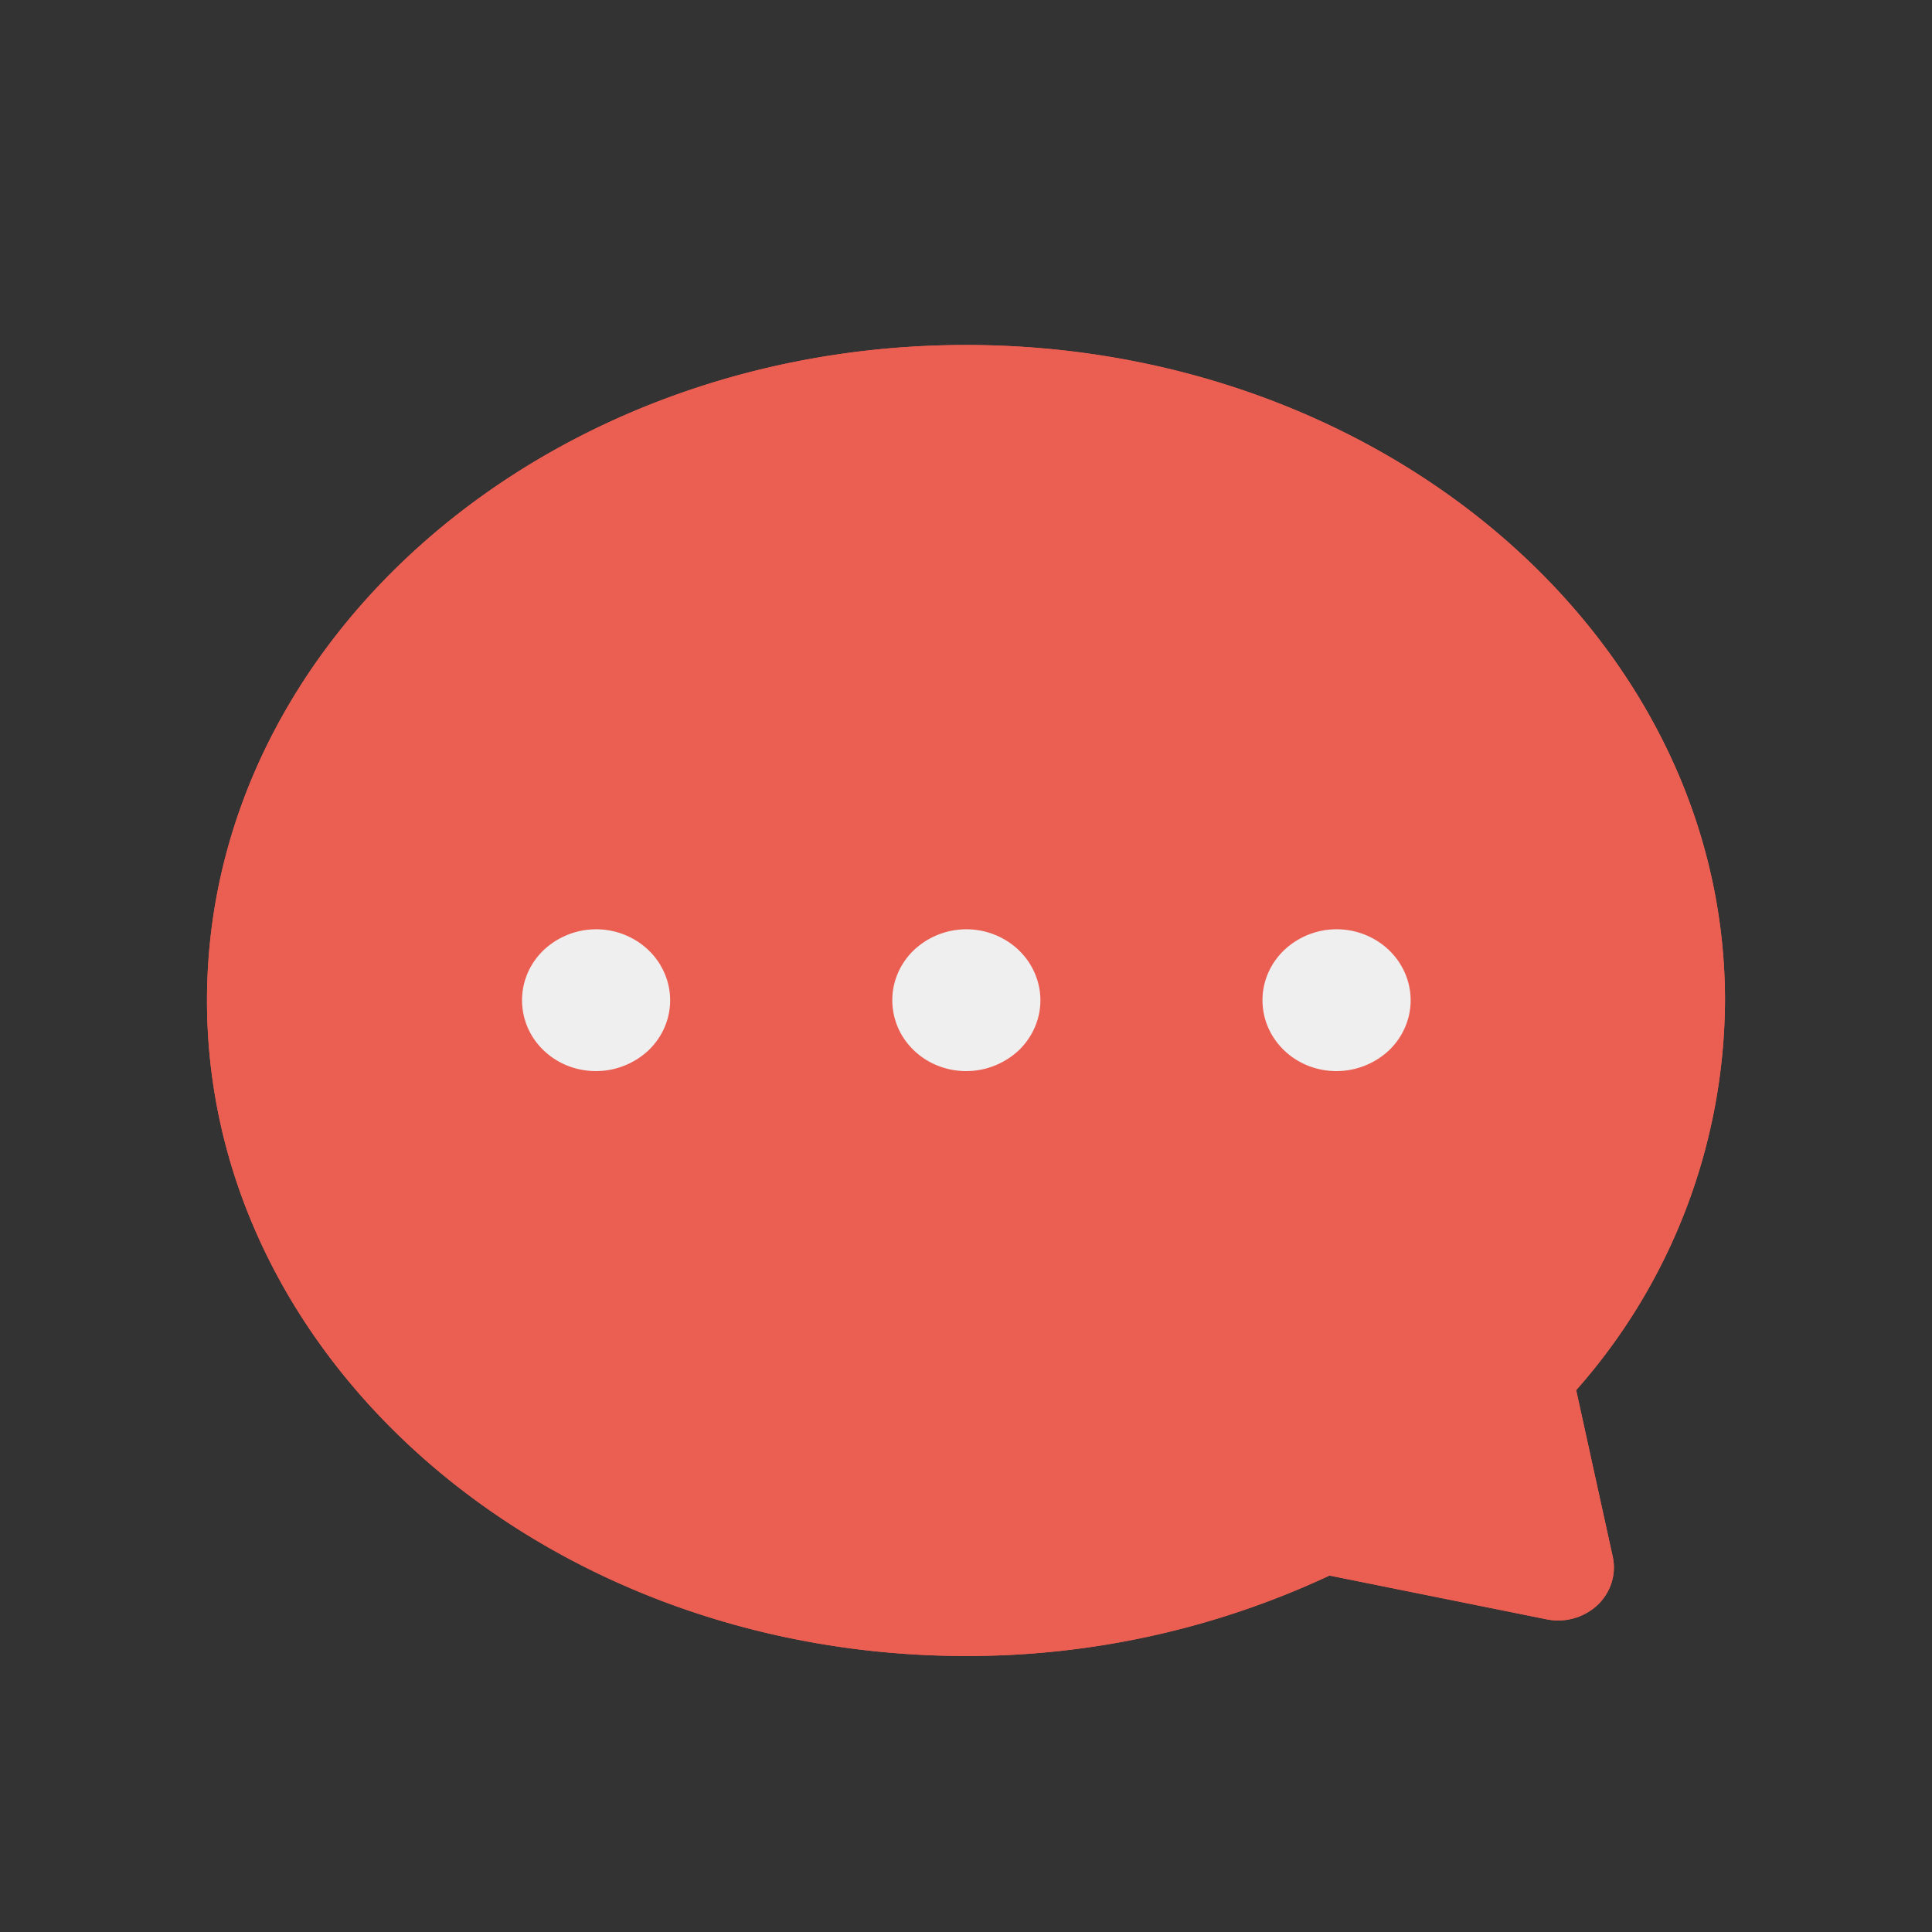 <svg xmlns="http://www.w3.org/2000/svg" width="28" height="28" fill="none" viewBox="0 0 28 28">
  <rect x="0" y="0" width="28" height="28" fill="#333333" stroke="none"/>
  <path fill="#EB5E52" d="M24 14.5c0 2.585-1.5 5.5-2.5 7.5-2 .5-5.018 1-7.5 1-5.523 0-10-3.806-10-8.5S8.477 6 14 6s10 3.806 10 8.5z"/>
  <path fill="#EFEFEF" d="M18.478 15.068a.997.997 0 01-.181-.572v-.002c0-.272.114-.533.315-.725a1.107 1.107 0 011.354-.128c.177.113.315.274.396.462a.986.986 0 01.062.593c-.042.2-.144.383-.294.527a1.117 1.117 0 01-1.17.223 1.065 1.065 0 01-.482-.378zM13.112 15.068a.997.997 0 01-.18-.572v-.002c0-.272.113-.533.314-.725a1.108 1.108 0 011.354-.128c.177.113.315.274.396.462a.986.986 0 01.062.593c-.042.2-.144.383-.294.527a1.117 1.117 0 01-1.17.223 1.065 1.065 0 01-.482-.378zM7.746 15.068a.997.997 0 01-.18-.572v-.002c0-.272.113-.533.314-.725a1.108 1.108 0 011.354-.128c.177.113.315.274.396.462a.987.987 0 01.062.593c-.041.2-.144.383-.294.527a1.117 1.117 0 01-1.17.223 1.065 1.065 0 01-.482-.378z"/>
  <g>
    <path fill="#EB5E52" d="M14.004 24a12.389 12.389 0 005.264-1.166l3.156.636a.837.837 0 00.73-.21.765.765 0 00.202-.323.738.738 0 00.017-.376l-.53-2.414A8.575 8.575 0 0025 14.5C25 9.26 20.066 5 14 5S3 9.263 3 14.5C3 19.738 7.939 24 14.004 24zm5.152-2.747c-.13 0-.259.03-.374.088a10.667 10.667 0 01-4.778 1.118c-5.177 0-9.39-3.571-9.39-7.962 0-4.39 4.213-7.962 9.39-7.962 5.178 0 9.39 3.571 9.39 7.962a7.16 7.16 0 01-2.017 4.921.737.737 0 00-.186.67l.357 1.63-2.225-.45a.877.877 0 00-.167-.015z"/>
    <path fill="#EB5E52" d="M14.004 24a12.389 12.389 0 005.264-1.166l3.156.636a.837.837 0 00.73-.21.765.765 0 00.202-.323.738.738 0 00.017-.376l-.53-2.414A8.575 8.575 0 0025 14.5C25 9.26 20.066 5 14 5S3 9.263 3 14.5C3 19.738 7.939 24 14.004 24zm5.152-2.747c-.13 0-.259.03-.374.088a10.667 10.667 0 01-4.778 1.118c-5.177 0-9.39-3.571-9.39-7.962 0-4.39 4.213-7.962 9.39-7.962 5.178 0 9.39 3.571 9.39 7.962a7.16 7.16 0 01-2.017 4.921.737.737 0 00-.186.67l.357 1.63-2.225-.45a.87.87 0 00-.167-.018v.003z"/>
  </g>
</svg>
